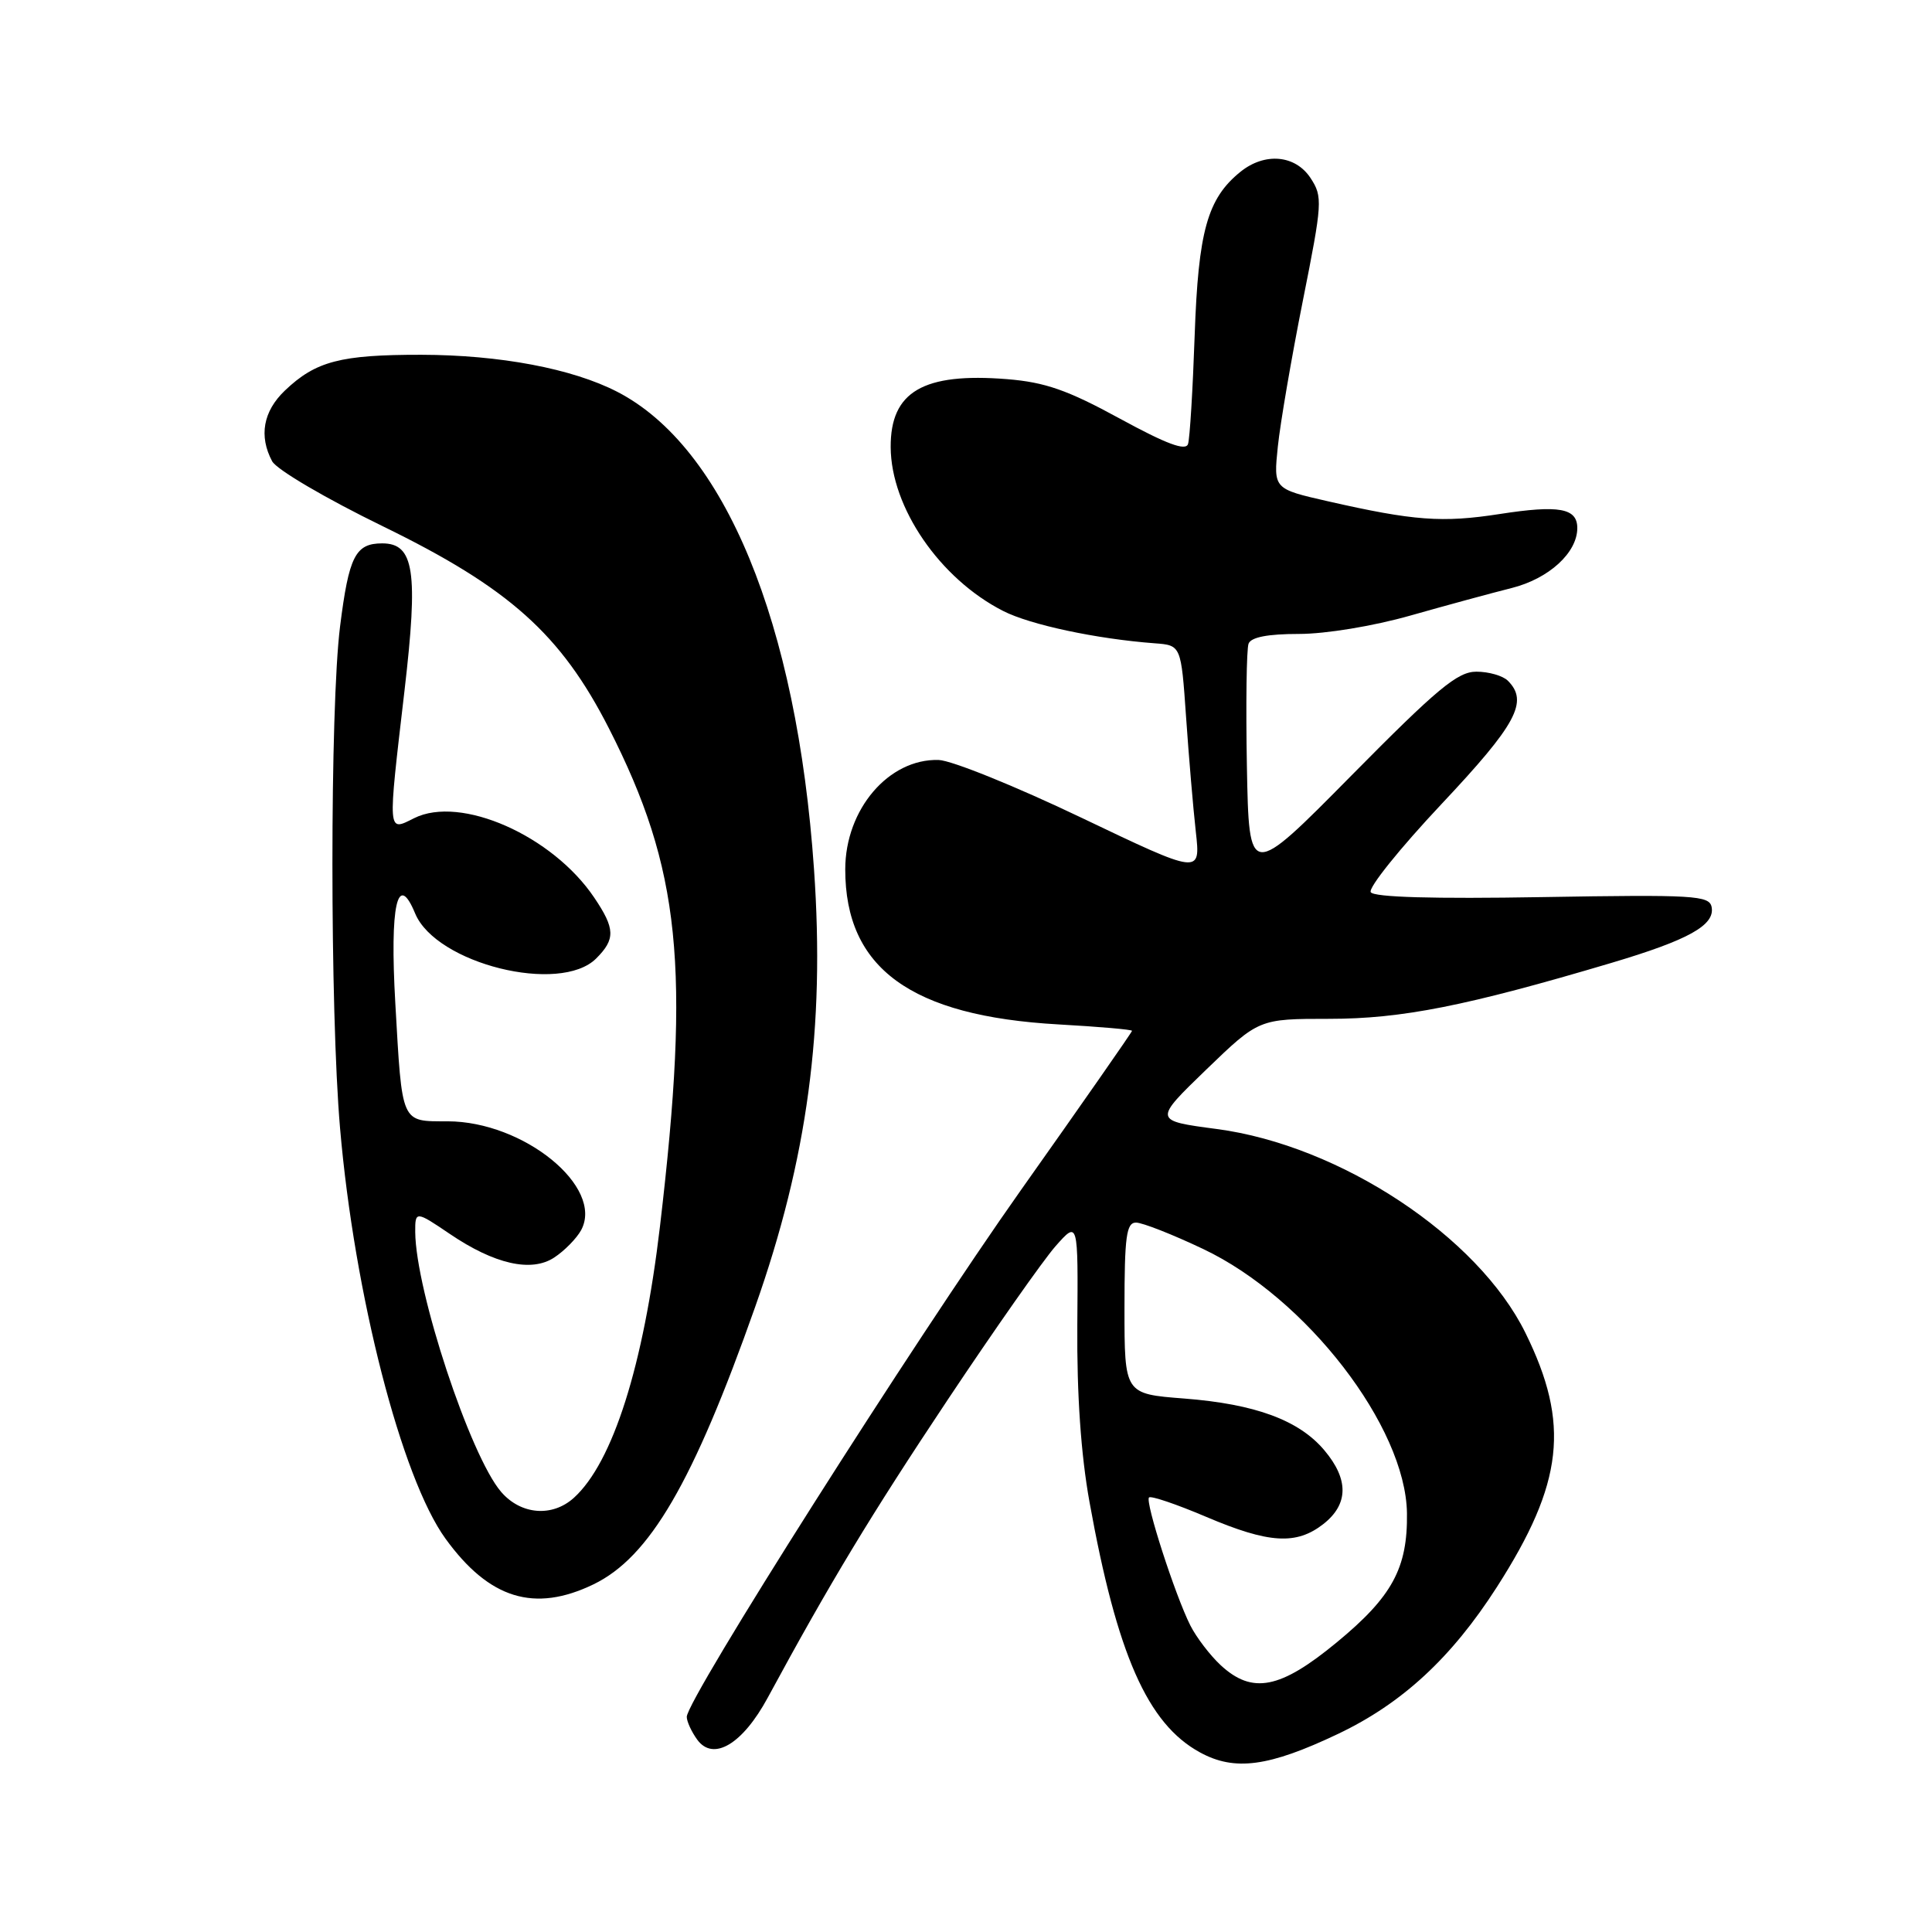 <?xml version="1.0" encoding="UTF-8" standalone="no"?>
<!DOCTYPE svg PUBLIC "-//W3C//DTD SVG 1.1//EN" "http://www.w3.org/Graphics/SVG/1.1/DTD/svg11.dtd" >
<svg xmlns="http://www.w3.org/2000/svg" xmlns:xlink="http://www.w3.org/1999/xlink" version="1.1" viewBox="0 0 256 256">
 <g >
 <path fill="currentColor"
d=" M 177.30 229.75 C 185.79 225.71 192.33 219.67 198.34 210.30 C 207.18 196.51 208.07 188.67 202.13 176.62 C 195.84 163.83 177.57 151.76 161.23 149.60 C 152.84 148.49 152.84 148.49 159.82 141.74 C 166.81 135.00 166.81 135.00 176.15 135.00 C 185.74 135.00 194.30 133.30 213.48 127.60 C 223.75 124.55 227.26 122.59 226.80 120.19 C 226.50 118.65 224.48 118.53 204.37 118.87 C 189.90 119.12 182.05 118.89 181.63 118.22 C 181.28 117.65 185.50 112.40 191.00 106.55 C 200.96 95.96 202.57 92.97 199.80 90.20 C 199.14 89.54 197.26 89.00 195.63 89.00 C 193.14 89.00 190.47 91.22 179.08 102.75 C 165.50 116.50 165.50 116.50 165.22 101.54 C 165.07 93.32 165.17 86.01 165.44 85.29 C 165.77 84.43 167.98 84.00 172.12 84.00 C 175.66 84.00 181.98 82.96 186.90 81.56 C 191.63 80.22 197.65 78.58 200.29 77.92 C 205.23 76.68 209.00 73.24 209.00 69.97 C 209.00 67.33 206.59 66.89 198.72 68.11 C 191.11 69.29 187.34 69.01 175.95 66.42 C 168.74 64.78 168.74 64.78 169.32 59.17 C 169.64 56.08 171.13 47.40 172.63 39.87 C 175.23 26.83 175.28 26.08 173.66 23.60 C 171.64 20.52 167.59 20.16 164.36 22.77 C 159.99 26.30 158.78 30.62 158.30 44.44 C 158.05 51.62 157.66 58.10 157.42 58.83 C 157.12 59.79 154.57 58.84 148.37 55.46 C 141.45 51.68 138.48 50.65 133.45 50.24 C 122.33 49.35 117.98 51.89 118.02 59.25 C 118.06 67.25 124.53 76.68 132.91 80.95 C 136.50 82.79 145.28 84.66 153.00 85.24 C 156.50 85.50 156.50 85.50 157.16 95.00 C 157.52 100.22 158.10 107.07 158.45 110.20 C 159.09 115.90 159.09 115.90 143.29 108.35 C 134.61 104.20 126.09 100.75 124.37 100.70 C 117.76 100.51 112.01 107.24 112.00 115.18 C 111.99 128.30 120.70 134.64 140.25 135.74 C 145.61 136.04 150.00 136.42 150.00 136.59 C 150.00 136.75 143.38 146.25 135.28 157.69 C 121.06 177.80 91.00 225.17 91.00 227.49 C 91.00 228.11 91.63 229.47 92.39 230.52 C 94.52 233.43 98.40 231.11 101.73 224.95 C 110.00 209.68 115.33 200.86 125.56 185.50 C 131.79 176.15 138.23 166.98 139.87 165.12 C 142.86 161.74 142.86 161.74 142.75 175.62 C 142.68 184.79 143.23 192.73 144.36 199.00 C 148.00 219.21 152.05 228.41 159.00 232.20 C 163.60 234.72 168.13 234.11 177.30 229.75 Z  M 78.65 209.93 C 86.09 206.32 91.83 196.48 100.06 173.18 C 107.00 153.54 109.33 136.23 107.86 115.17 C 105.59 82.46 96.01 59.24 81.78 51.91 C 75.82 48.84 66.23 47.03 55.82 47.01 C 45.11 47.00 41.83 47.86 37.75 51.75 C 34.87 54.50 34.28 57.78 36.06 61.12 C 36.65 62.22 43.18 66.06 50.76 69.75 C 67.47 77.90 74.32 84.03 80.68 96.50 C 90.17 115.13 91.50 128.10 87.45 162.50 C 85.27 180.98 81.20 193.79 76.04 198.47 C 73.17 201.06 69.02 200.72 66.40 197.68 C 62.30 192.91 55.08 171.07 55.02 163.25 C 55.00 160.44 55.10 160.45 59.60 163.50 C 65.51 167.51 70.40 168.62 73.42 166.64 C 74.80 165.74 76.41 164.09 77.01 162.99 C 80.06 157.28 69.39 148.59 59.31 148.58 C 53.08 148.57 53.30 149.06 52.38 132.91 C 51.64 119.96 52.66 115.36 55.01 121.04 C 57.78 127.70 74.21 131.79 79.00 127.00 C 81.56 124.44 81.52 123.06 78.74 118.94 C 73.20 110.71 61.03 105.34 54.88 108.41 C 51.32 110.19 51.36 110.70 53.60 91.50 C 55.44 75.69 54.88 72.00 50.65 72.00 C 47.09 72.00 46.23 73.70 45.06 83.01 C 43.71 93.79 43.71 133.87 45.06 149.50 C 46.96 171.55 53.20 195.84 59.03 203.88 C 64.82 211.87 70.81 213.72 78.65 209.93 Z  M 161.74 220.64 C 160.34 219.34 158.54 216.98 157.73 215.39 C 155.71 211.38 151.70 198.97 152.25 198.42 C 152.50 198.17 155.90 199.32 159.80 200.98 C 168.15 204.53 171.77 204.75 175.37 201.93 C 178.69 199.31 178.73 196.03 175.50 192.19 C 172.14 188.18 166.33 186.04 156.88 185.31 C 149.00 184.70 149.00 184.70 149.00 173.35 C 149.00 163.83 149.25 162.00 150.53 162.00 C 151.37 162.00 155.37 163.57 159.43 165.50 C 173.10 171.98 186.26 189.05 186.43 200.50 C 186.53 207.78 184.48 211.56 177.13 217.62 C 169.63 223.81 165.94 224.53 161.74 220.64 Z "/>
</g>
</svg>